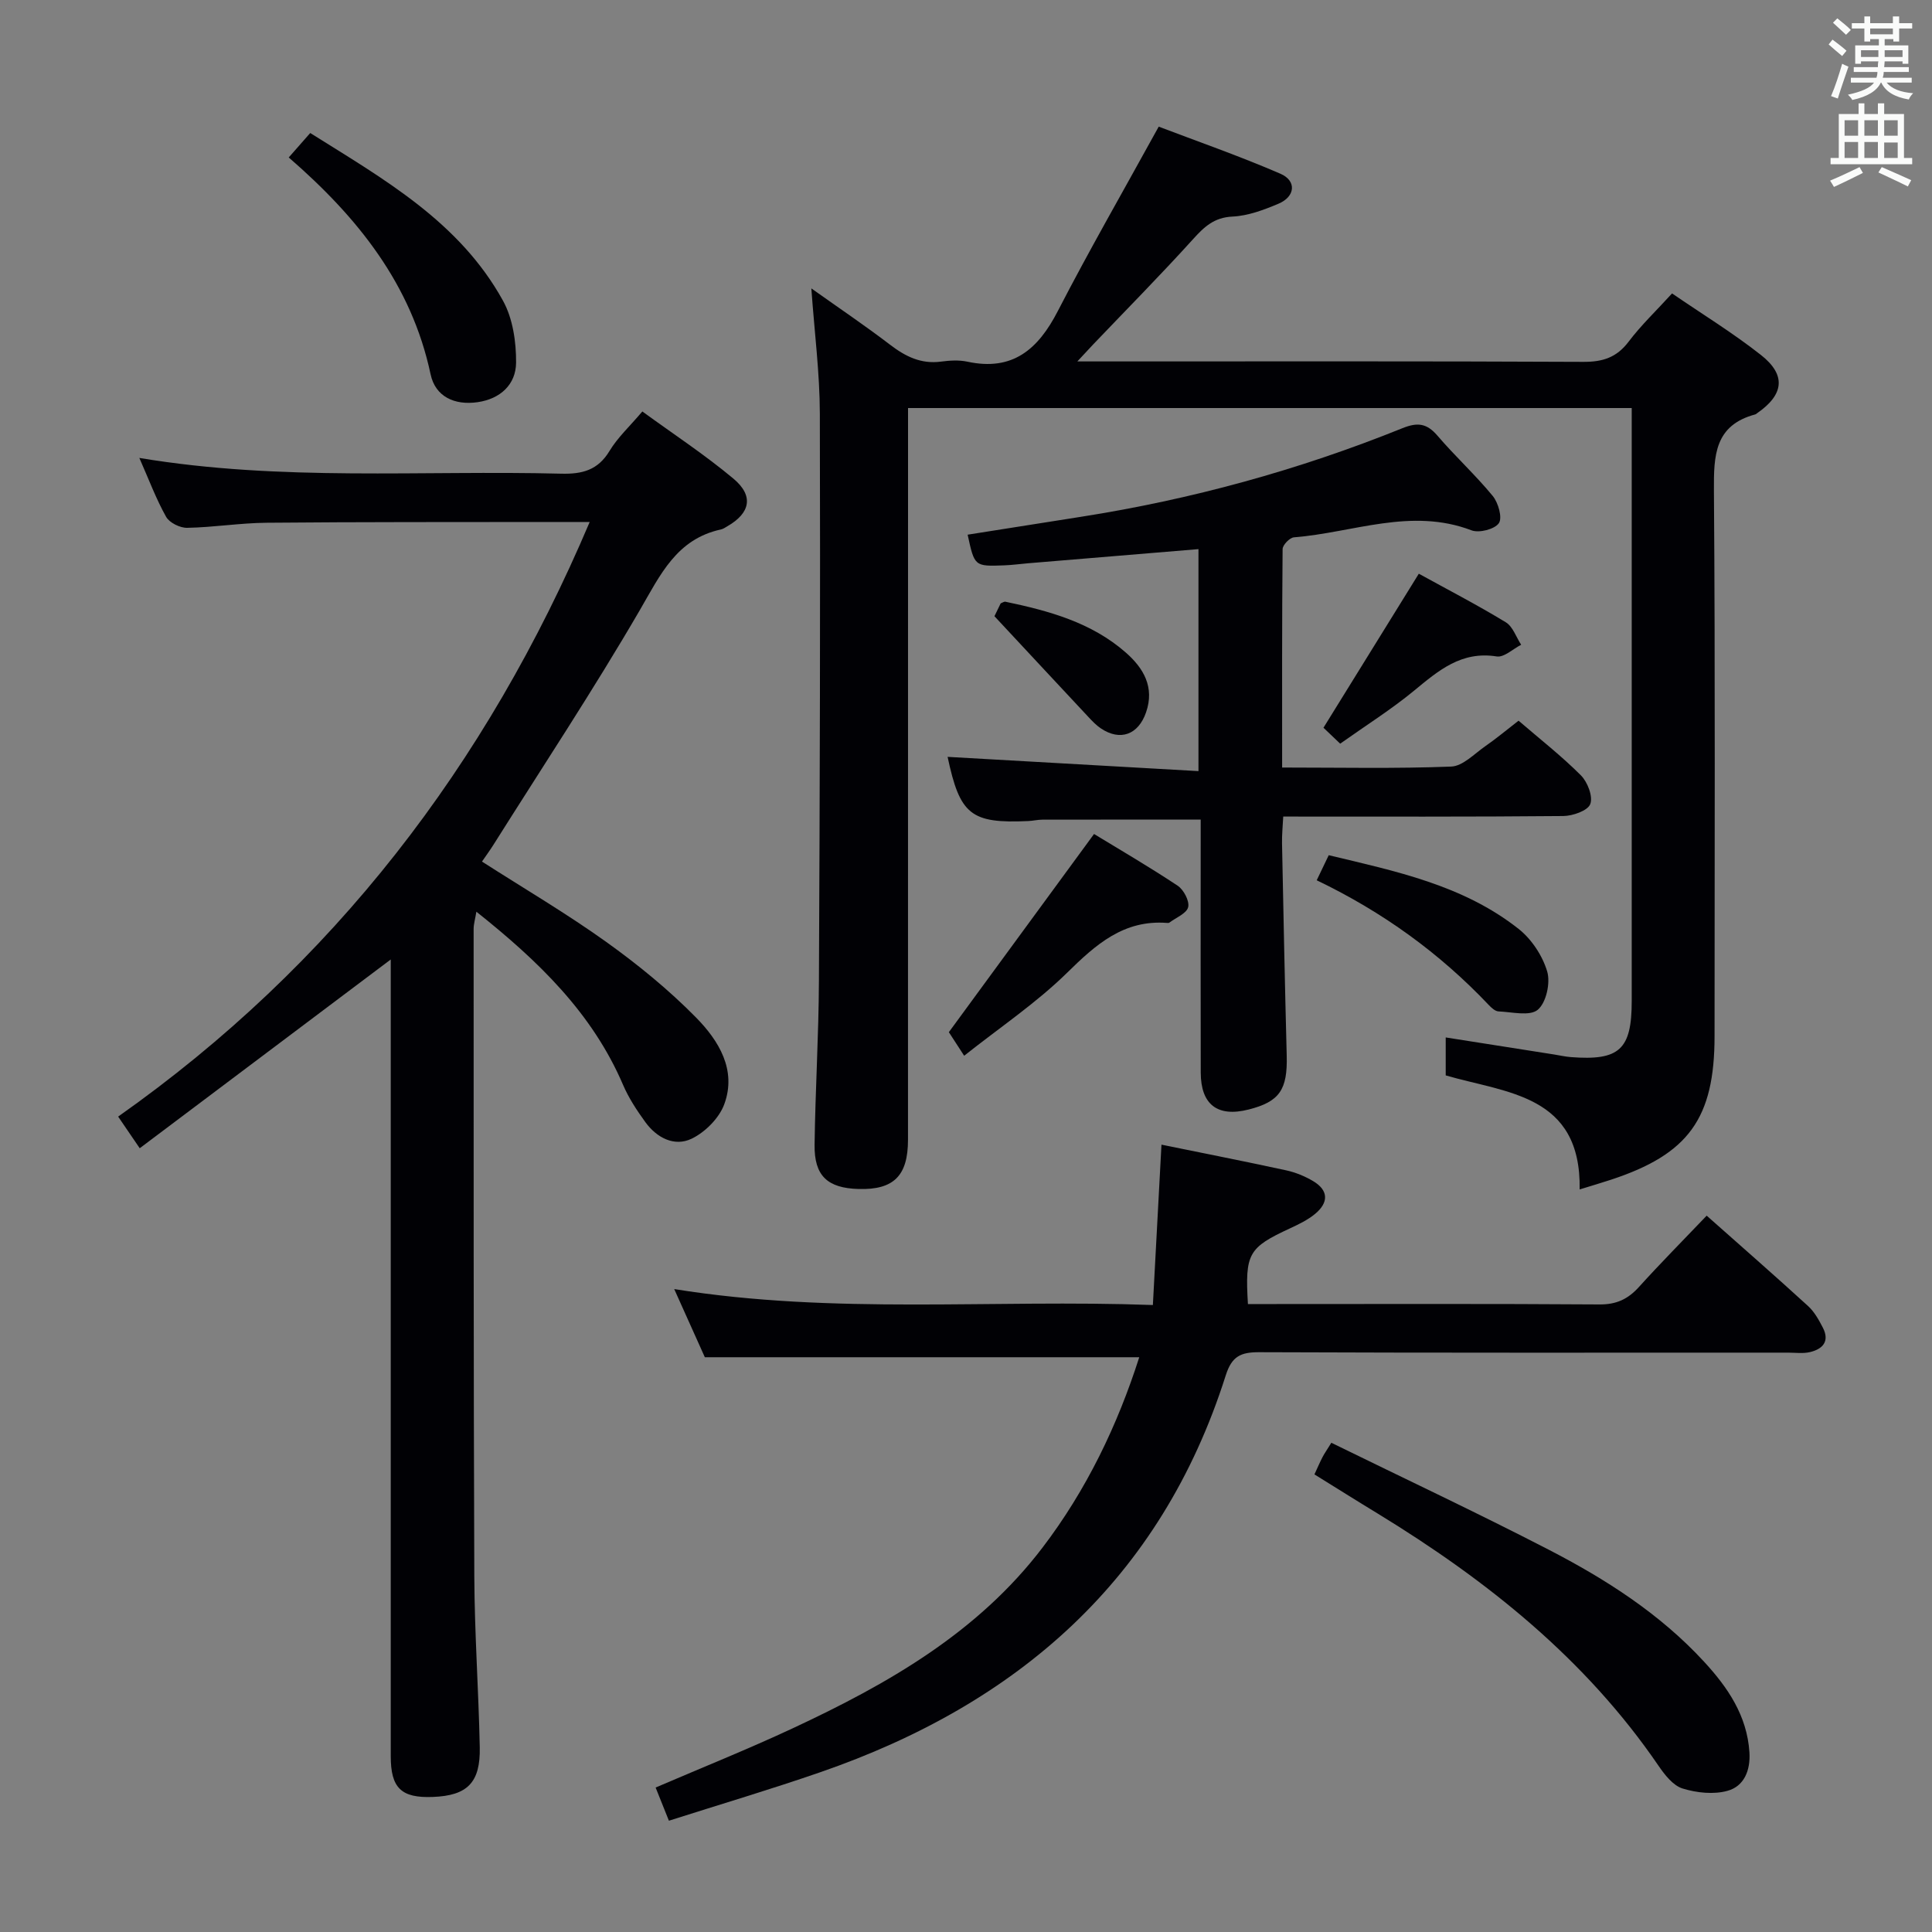<svg enable-background="new 0 0 400 400" viewBox="0 0 400 400" xmlns="http://www.w3.org/2000/svg"><rect x="0" y="0" width="400" height="400" fill="#808080" stroke="none"/><g fill="#010105"><path d="m327.05 246.26c.33-19.68-15.13-19.93-27.73-23.61 0-2.47 0-4.87 0-7.86 7.8 1.23 15.12 2.38 22.44 3.53 1.15.18 2.29.45 3.45.54 10.07.78 12.62-1.56 12.62-11.58 0-38.99 0-77.98 0-116.97 0-1.81 0-3.62 0-5.83-49.9 0-99.46 0-149.83 0v5.55c0 48.65 0 97.31-.01 145.96 0 7.46-2.97 10.38-10.22 10.18-6.44-.18-9.21-2.71-9.12-9.16.15-11.31.85-22.62.9-33.93.19-39.15.3-78.31.19-117.46-.02-8.37-1.11-16.75-1.76-25.91 5.85 4.16 11.2 7.76 16.31 11.67 3.18 2.43 6.39 4.03 10.51 3.49 1.8-.24 3.73-.36 5.48.01 9.39 2.03 14.65-2.57 18.72-10.46 6.46-12.52 13.49-24.74 20.9-38.2 7.76 2.96 16.62 6.04 25.2 9.75 3.4 1.47 3.08 4.74-.41 6.21-3.03 1.28-6.3 2.51-9.52 2.66-3.82.18-5.86 2.13-8.19 4.71-6.7 7.4-13.73 14.51-20.62 21.73-.87.91-1.71 1.83-3.31 3.55h6.28c32.83 0 65.65-.07 98.47.09 4.01.02 6.9-.89 9.38-4.17 2.59-3.43 5.75-6.43 9-10 6.24 4.28 12.6 8.17 18.41 12.75 5.27 4.15 4.75 8.2-.77 12.03-.14.1-.27.23-.42.27-8.4 2.25-8.6 8.47-8.55 15.73.28 37.65.13 75.31.13 112.97 0 17.04-5.37 24.48-21.51 29.77-1.86.61-3.76 1.17-6.42 1.99z"/><path d="m122.09 108.07c-3.2 0-5.81 0-8.42 0-19.5.03-39-.02-58.5.16-5.48.05-10.94.95-16.42 1.05-1.48.03-3.67-1.05-4.36-2.28-2.07-3.69-3.56-7.7-5.54-12.19 29.43 4.91 58.44 2.52 87.35 3.26 4.35.11 7.59-.72 9.99-4.7 1.69-2.8 4.2-5.11 6.8-8.18 6.39 4.66 12.92 8.94 18.87 13.92 4.25 3.56 3.48 7.12-1.27 9.85-.43.25-.86.56-1.34.66-9.18 2-12.53 9.38-16.77 16.68-9.6 16.51-20.16 32.47-30.34 48.64-.7 1.11-1.48 2.17-2.35 3.44 8.72 5.59 17.47 10.73 25.69 16.61 6.59 4.72 12.97 9.92 18.64 15.69 4.67 4.75 8.45 10.84 5.83 17.95-1.06 2.88-3.96 5.78-6.76 7.13-3.57 1.71-7.22-.19-9.58-3.44-1.75-2.41-3.43-4.96-4.6-7.68-6.37-14.89-17.52-25.65-30.38-35.88-.25 1.54-.57 2.55-.57 3.57.01 44.67-.03 89.33.14 133.99.05 11.81.89 23.62 1.13 35.43.15 7.34-2.58 10.02-9.73 10.29-6.52.25-8.7-1.84-8.7-8.43-.01-53.17 0-106.33 0-159.5 0-1.77 0-3.54 0-5.46-17.51 13.16-34.59 26.01-51.97 39.08-1.71-2.51-2.9-4.25-4.47-6.55 44.48-31.36 76.25-72.71 97.63-123.11z"/><path d="m138.49 376.96c-1.06-2.64-1.85-4.61-2.75-6.87 9.66-4.15 19.17-7.96 28.44-12.29 19.58-9.14 38.2-19.72 51.65-37.37 9.15-12 15.55-25.39 20.04-39.43-29.95 0-59.63 0-89.94 0-1.76-3.91-3.91-8.7-6.34-14.11 33.11 5.33 65.75 2.09 99.1 3.3.6-11.28 1.18-22.13 1.78-33.2 8.67 1.77 17.27 3.46 25.84 5.32 1.92.42 3.84 1.21 5.53 2.21 3.29 1.94 3.23 4.49.44 6.8-1.51 1.25-3.36 2.14-5.16 2.98-8.66 4.01-9.38 5.2-8.75 15.69h4.8c22.66 0 45.32-.08 67.98.08 3.52.03 5.92-1.11 8.19-3.63 4.46-4.93 9.14-9.65 14.01-14.75 7.16 6.35 14.14 12.45 20.98 18.7 1.31 1.19 2.25 2.89 3.08 4.5 1.46 2.85-.07 4.45-2.73 5.06-1.43.32-2.99.1-4.48.1-36.49 0-72.98.06-109.46-.09-3.86-.02-5.71.83-6.97 4.82-13.41 42.22-43.05 68.02-83.97 82.15-10.23 3.54-20.58 6.61-31.31 10.03z"/><path d="m248.13 113.69c-11.84.98-23.56 1.95-35.28 2.93-1.65.14-3.3.37-4.96.43-6.13.23-6.13.21-7.55-6.35 7.83-1.23 15.64-2.47 23.45-3.7 22.88-3.59 45.08-9.68 66.55-18.34 3.14-1.27 5.05-1.04 7.26 1.53 3.67 4.29 7.88 8.14 11.46 12.5 1.15 1.4 2.03 4.52 1.26 5.63-.87 1.26-4.08 2.08-5.66 1.48-12.52-4.78-24.55.49-36.77 1.45-.87.07-2.33 1.58-2.34 2.43-.14 14.94-.1 29.89-.1 45.23 12.08 0 23.55.25 35-.2 2.41-.09 4.78-2.63 7.05-4.21 2.31-1.6 4.47-3.41 6.9-5.29 4.46 3.84 8.93 7.33 12.9 11.31 1.39 1.39 2.54 4.38 1.95 5.95-.51 1.37-3.62 2.46-5.59 2.48-19.14.18-38.29.11-57.98.11-.1 2.02-.29 3.79-.25 5.56.29 14.64.59 29.27.97 43.91.19 7.08-1.48 9.57-7.91 11.19-6.41 1.62-9.87-1.01-9.89-7.65-.04-15.66-.01-31.31-.01-46.97 0-1.8 0-3.6 0-5.41-11.27 0-22.01-.01-32.75.01-.99 0-1.98.25-2.97.29-11.87.54-14.14-1.31-16.68-13.29 17.07.97 34.25 1.95 51.94 2.95 0-15.81 0-30.66 0-45.96z"/><path d="m272.14 305.26c.7-1.52 1.15-2.57 1.68-3.59.37-.72.85-1.39 1.82-2.96 15.04 7.37 30.16 14.47 44.99 22.13 11.83 6.11 23.05 13.28 32.19 23.21 4.9 5.32 8.88 11.14 9.38 18.73.24 3.75-1.09 7.04-4.54 7.99-2.87.8-6.39.42-9.3-.48-1.97-.61-3.69-2.82-4.97-4.69-15.14-22.16-35.54-38.42-58.16-52.24-4.25-2.58-8.45-5.23-13.09-8.1z"/><path d="m59.78 32.6c1.59-1.8 2.79-3.17 4.45-5.06 15.16 9.52 30.89 18.34 39.92 34.74 2.03 3.69 2.73 8.51 2.7 12.81-.04 4.51-3.25 7.5-7.98 8.18-4.75.68-8.73-1.13-9.72-5.77-3.97-18.67-15.12-32.54-29.37-44.9z"/><path d="m199.62 218.58c-1.63-2.5-2.7-4.16-3.17-4.88 10.12-13.81 19.89-27.15 30.06-41.03 5.09 3.1 11.32 6.73 17.32 10.71 1.24.83 2.47 3.16 2.17 4.43-.32 1.31-2.51 2.17-3.9 3.21-.11.09-.33.07-.49.06-8.97-.68-14.72 4.46-20.69 10.33-6.36 6.24-13.89 11.29-21.3 17.17z"/><path d="m272.61 182.25c.97-2.03 1.61-3.36 2.49-5.19 13.82 3.31 27.81 6.18 39.31 15.26 2.69 2.12 4.95 5.55 5.92 8.82.7 2.36-.2 6.45-1.95 7.92-1.66 1.39-5.34.46-8.13.34-.7-.03-1.48-.76-2.04-1.35-10.15-10.71-21.92-19.23-35.6-25.8z"/><path d="m293.75 118.78c5.92 3.26 12.08 6.45 18 10.05 1.47.89 2.15 3.07 3.19 4.66-1.69.86-3.54 2.66-5.06 2.42-7.34-1.17-12.08 2.94-17.14 7.11-4.71 3.88-9.93 7.16-15.27 10.95-1.5-1.43-2.67-2.54-3.46-3.3 6.75-10.93 13.1-21.19 19.74-31.89z"/><path d="m205.89 127.58c.16-.33.74-1.52 1.29-2.66.38-.14.72-.4.98-.34 9 1.88 17.83 4.29 24.93 10.53 3.65 3.2 6 7.15 4.19 12.37-1.6 4.64-5.35 6.02-9.37 3.32-.95-.64-1.77-1.5-2.56-2.35-6.29-6.72-12.56-13.47-19.46-20.87z"/></g><path d="m378.6 9.2.8-1c.9.7 1.9 1.4 2.9 2.3l-.9 1.1c-1.1-.9-2-1.7-2.8-2.4zm.5 10.7c.9-2.1 1.6-4.3 2.3-6.7.4.2.8.4 1.3.6-.7 2.1-1.5 4.3-2.2 6.6zm.4-15.2.9-.9c1 .8 2 1.6 2.8 2.4l-1 1c-1-.9-1.9-1.8-2.7-2.5zm12.5-1.3h1.2v1.4h2.7v1.1h-2.7v2.7h-1.2v-.5h-1.8v1.3h4.9v3.8h-1.2v-.5h-3.7c0 .4-.1.9-.1 1.2h5.1v1h-5.2c0 .5-.1.9-.2 1.2h6v1h-5.2c1.1 1.3 2.9 2 5.5 2.2-.4.4-.7.8-.9 1.3-2.9-.5-4.8-1.6-5.7-3.5h-.1c-.8 1.7-2.7 2.9-5.9 3.6-.2-.4-.6-.8-.9-1.1 2.8-.6 4.6-1.4 5.4-2.5h-4.8v-1h5.3c.1-.3.2-.7.2-1.2h-4.9v-1h5c0-.4 0-.8.1-1.2h-3.6v.5h-1.2v-3.8h4.9v-1.3h-1.8v.5h-1.2v-2.7h-2.6v-1.1h2.6v-1.4h1.2v1.4h4.7v-1.4zm-6.7 8.4h3.6c0-.4 0-.9 0-1.4h-3.6zm1.9-4.7h4.7v-1.2h-4.7zm6.7 3.3h-3.7v1.4h3.7z" fill="#fafbfa"/><path d="m384.7 21.4h1.3v2.2h2.8v-2.2h1.3v2.2h4.1v9.1h1.7v1.3h-16.9v-1.3h1.7v-9.1h4.1v-2.2zm.3 13.2.7 1.2c-1.8.9-3.8 1.9-6 2.9-.2-.4-.5-.8-.8-1.3 2.4-1 4.4-2 6.1-2.8zm-3.1-6.5h2.8v-3.2h-2.8zm0 4.6h2.8v-3.3h-2.8zm4.1-4.6h2.8v-3.2h-2.8zm0 4.6h2.8v-3.3h-2.8zm3.6 1.9c2.1.9 4.1 1.8 6.1 2.7l-.7 1.3c-2.2-1.1-4.2-2-6.1-2.9zm3.3-9.7h-2.8v3.2h2.8zm-2.8 7.8h2.8v-3.2h-2.8z" fill="#fafbfa"/></svg>